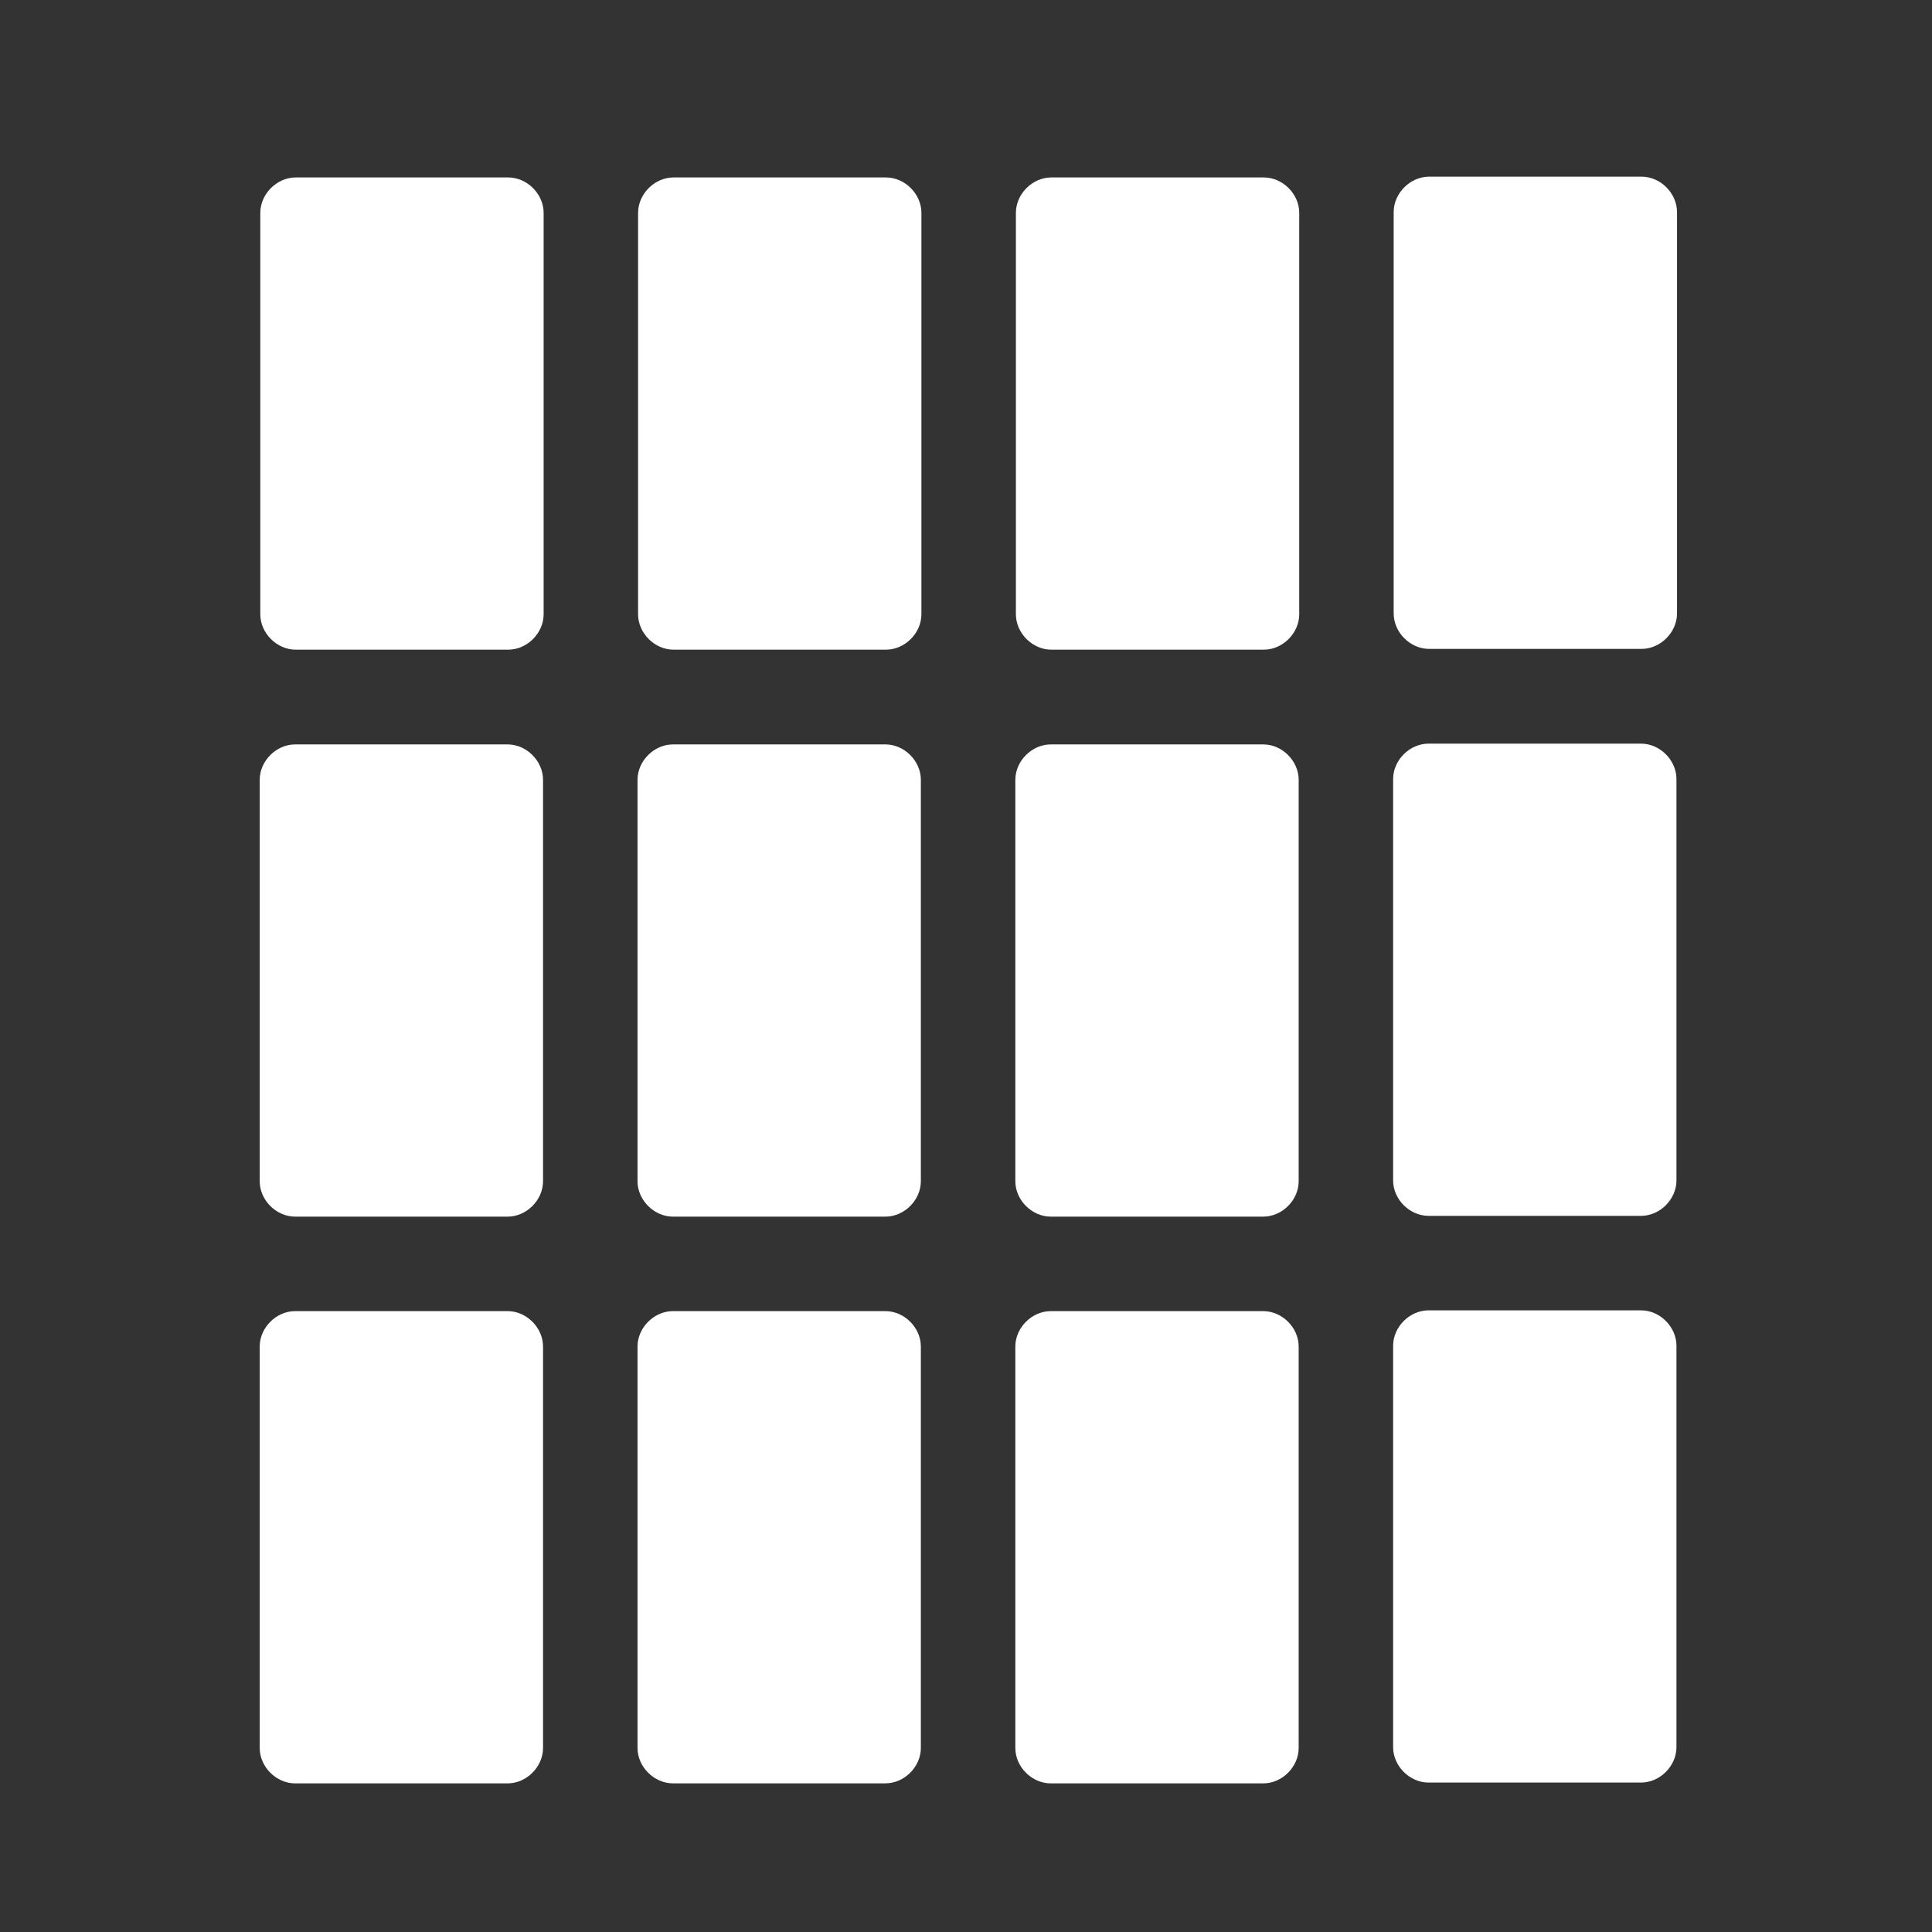 <?xml version="1.0" encoding="UTF-8" standalone="no"?>
<!-- Uploaded to: SVG Repo, www.svgrepo.com, Generator: SVG Repo Mixer Tools -->

<svg
   fill="#ffffff"
   width="800px"
   height="800px"
   viewBox="0 0 52 52"
   enable-background="new 0 0 52 52"
   xml:space="preserve"
   version="1.1"
   id="svg6"
   sodipodi:docname="tile-card-list-svgrepo-com.svg"
   inkscape:version="1.4.2 (f4327f4, 2025-05-13)"
   xmlns:inkscape="http://www.inkscape.org/namespaces/inkscape"
   xmlns:sodipodi="http://sodipodi.sourceforge.net/DTD/sodipodi-0.dtd"
   xmlns="http://www.w3.org/2000/svg"
   xmlns:svg="http://www.w3.org/2000/svg"><rect x="0" y="0" width="52" height="52" fill="#333333" stroke="none"/><defs
   id="defs6" /><sodipodi:namedview
   id="namedview6"
   pagecolor="#ffffff"
   bordercolor="#000000"
   borderopacity="0.25"
   inkscape:showpageshadow="2"
   inkscape:pageopacity="0.0"
   inkscape:pagecheckerboard="0"
   inkscape:deskcolor="#d1d1d1"
   inkscape:zoom="0.504375"
   inkscape:cx="665.17968"
   inkscape:cy="185.37794"
   inkscape:window-width="1920"
   inkscape:window-height="1009"
   inkscape:window-x="-8"
   inkscape:window-y="-8"
   inkscape:window-maximized="1"
   inkscape:current-layer="svg6" />
<path
   d="M 13.663,20.036 H 7.943 C 7.435,20.036 6.99,20.481 6.99,20.989 v 10.804 c 0,0.508 0.445,0.953 0.953,0.953 h 5.72 c 0.508,0 0.953,-0.445 0.953,-0.953 V 20.989 c 0,-0.508 -0.445,-0.953 -0.953,-0.953 z"
   id="path1"
   style="stroke-width:0.636" />
<path
   d="m 23.832,20.036 h -5.72 c -0.508,0 -0.953,0.445 -0.953,0.953 v 10.804 c 0,0.508 0.445,0.953 0.953,0.953 h 5.72 c 0.508,0 0.953,-0.445 0.953,-0.953 V 20.989 c 0,-0.508 -0.445,-0.953 -0.953,-0.953 z"
   id="path2"
   style="stroke-width:0.636" />
<path
   d="m 34.001,20.036 h -5.72 c -0.508,0 -0.953,0.445 -0.953,0.953 v 10.804 c 0,0.508 0.445,0.953 0.953,0.953 h 5.72 c 0.508,0 0.953,-0.445 0.953,-0.953 V 20.989 c 0,-0.508 -0.445,-0.953 -0.953,-0.953 z"
   id="path3"
   style="stroke-width:0.636" />
<path
   d="M 13.663,35.289 H 7.943 C 7.435,35.289 6.99,35.734 6.99,36.242 V 47.047 C 6.99,47.555 7.435,48 7.943,48 h 5.72 c 0.508,0 0.953,-0.445 0.953,-0.953 V 36.242 c 0,-0.508 -0.445,-0.953 -0.953,-0.953 z"
   id="path4"
   style="stroke-width:0.636" />
<path
   d="m 23.832,35.289 h -5.72 c -0.508,0 -0.953,0.445 -0.953,0.953 v 10.804 c 0,0.508 0.445,0.953 0.953,0.953 h 5.72 c 0.508,0 0.953,-0.445 0.953,-0.953 V 36.242 c 0,-0.508 -0.445,-0.953 -0.953,-0.953 z"
   id="path5"
   style="stroke-width:0.636" />
<path
   d="m 34.001,35.289 h -5.72 c -0.508,0 -0.953,0.445 -0.953,0.953 V 47.047 C 27.327,47.555 27.772,48 28.281,48 h 5.72 c 0.508,0 0.953,-0.445 0.953,-0.953 V 36.242 c 0,-0.508 -0.445,-0.953 -0.953,-0.953 z"
   id="path6"
   style="stroke-width:0.636" /><path
   d="m 44.169,20.015 h -5.72 c -0.508,0 -0.953,0.445 -0.953,0.953 v 10.804 c 0,0.508 0.445,0.953 0.953,0.953 h 5.72 c 0.508,0 0.953,-0.445 0.953,-0.953 V 20.968 c 0,-0.508 -0.445,-0.953 -0.953,-0.953 z"
   id="path3-8"
   style="stroke-width:0.636" /><path
   d="m 44.169,35.268 h -5.72 c -0.508,0 -0.953,0.445 -0.953,0.953 v 10.804 c 0,0.508 0.445,0.953 0.953,0.953 h 5.72 c 0.508,0 0.953,-0.445 0.953,-0.953 V 36.221 c 0,-0.508 -0.445,-0.953 -0.953,-0.953 z"
   id="path6-4"
   style="stroke-width:0.636" /><path
   d="M 13.679,4.776 H 7.959 c -0.508,0 -0.953,0.445 -0.953,0.953 V 16.533 c 0,0.508 0.445,0.953 0.953,0.953 h 5.72 c 0.508,0 0.953,-0.445 0.953,-0.953 V 5.729 c 0,-0.508 -0.445,-0.953 -0.953,-0.953 z"
   id="path1-5"
   style="stroke-width:0.636" /><path
   d="m 23.847,4.776 h -5.72 c -0.508,0 -0.953,0.445 -0.953,0.953 V 16.533 c 0,0.508 0.445,0.953 0.953,0.953 h 5.72 c 0.508,0 0.953,-0.445 0.953,-0.953 V 5.729 c 0,-0.508 -0.445,-0.953 -0.953,-0.953 z"
   id="path2-1"
   style="stroke-width:0.636" /><path
   d="m 34.016,4.776 h -5.72 c -0.508,0 -0.953,0.445 -0.953,0.953 V 16.533 c 0,0.508 0.445,0.953 0.953,0.953 h 5.72 c 0.508,0 0.953,-0.445 0.953,-0.953 V 5.729 c 0,-0.508 -0.445,-0.953 -0.953,-0.953 z"
   id="path3-7"
   style="stroke-width:0.636" /><path
   d="m 44.184,4.755 h -5.72 c -0.508,0 -0.953,0.445 -0.953,0.953 v 10.804 c 0,0.508 0.445,0.953 0.953,0.953 h 5.72 c 0.508,0 0.953,-0.445 0.953,-0.953 V 5.708 c 0,-0.508 -0.445,-0.953 -0.953,-0.953 z"
   id="path3-8-2"
   style="stroke-width:0.636" />
</svg>
